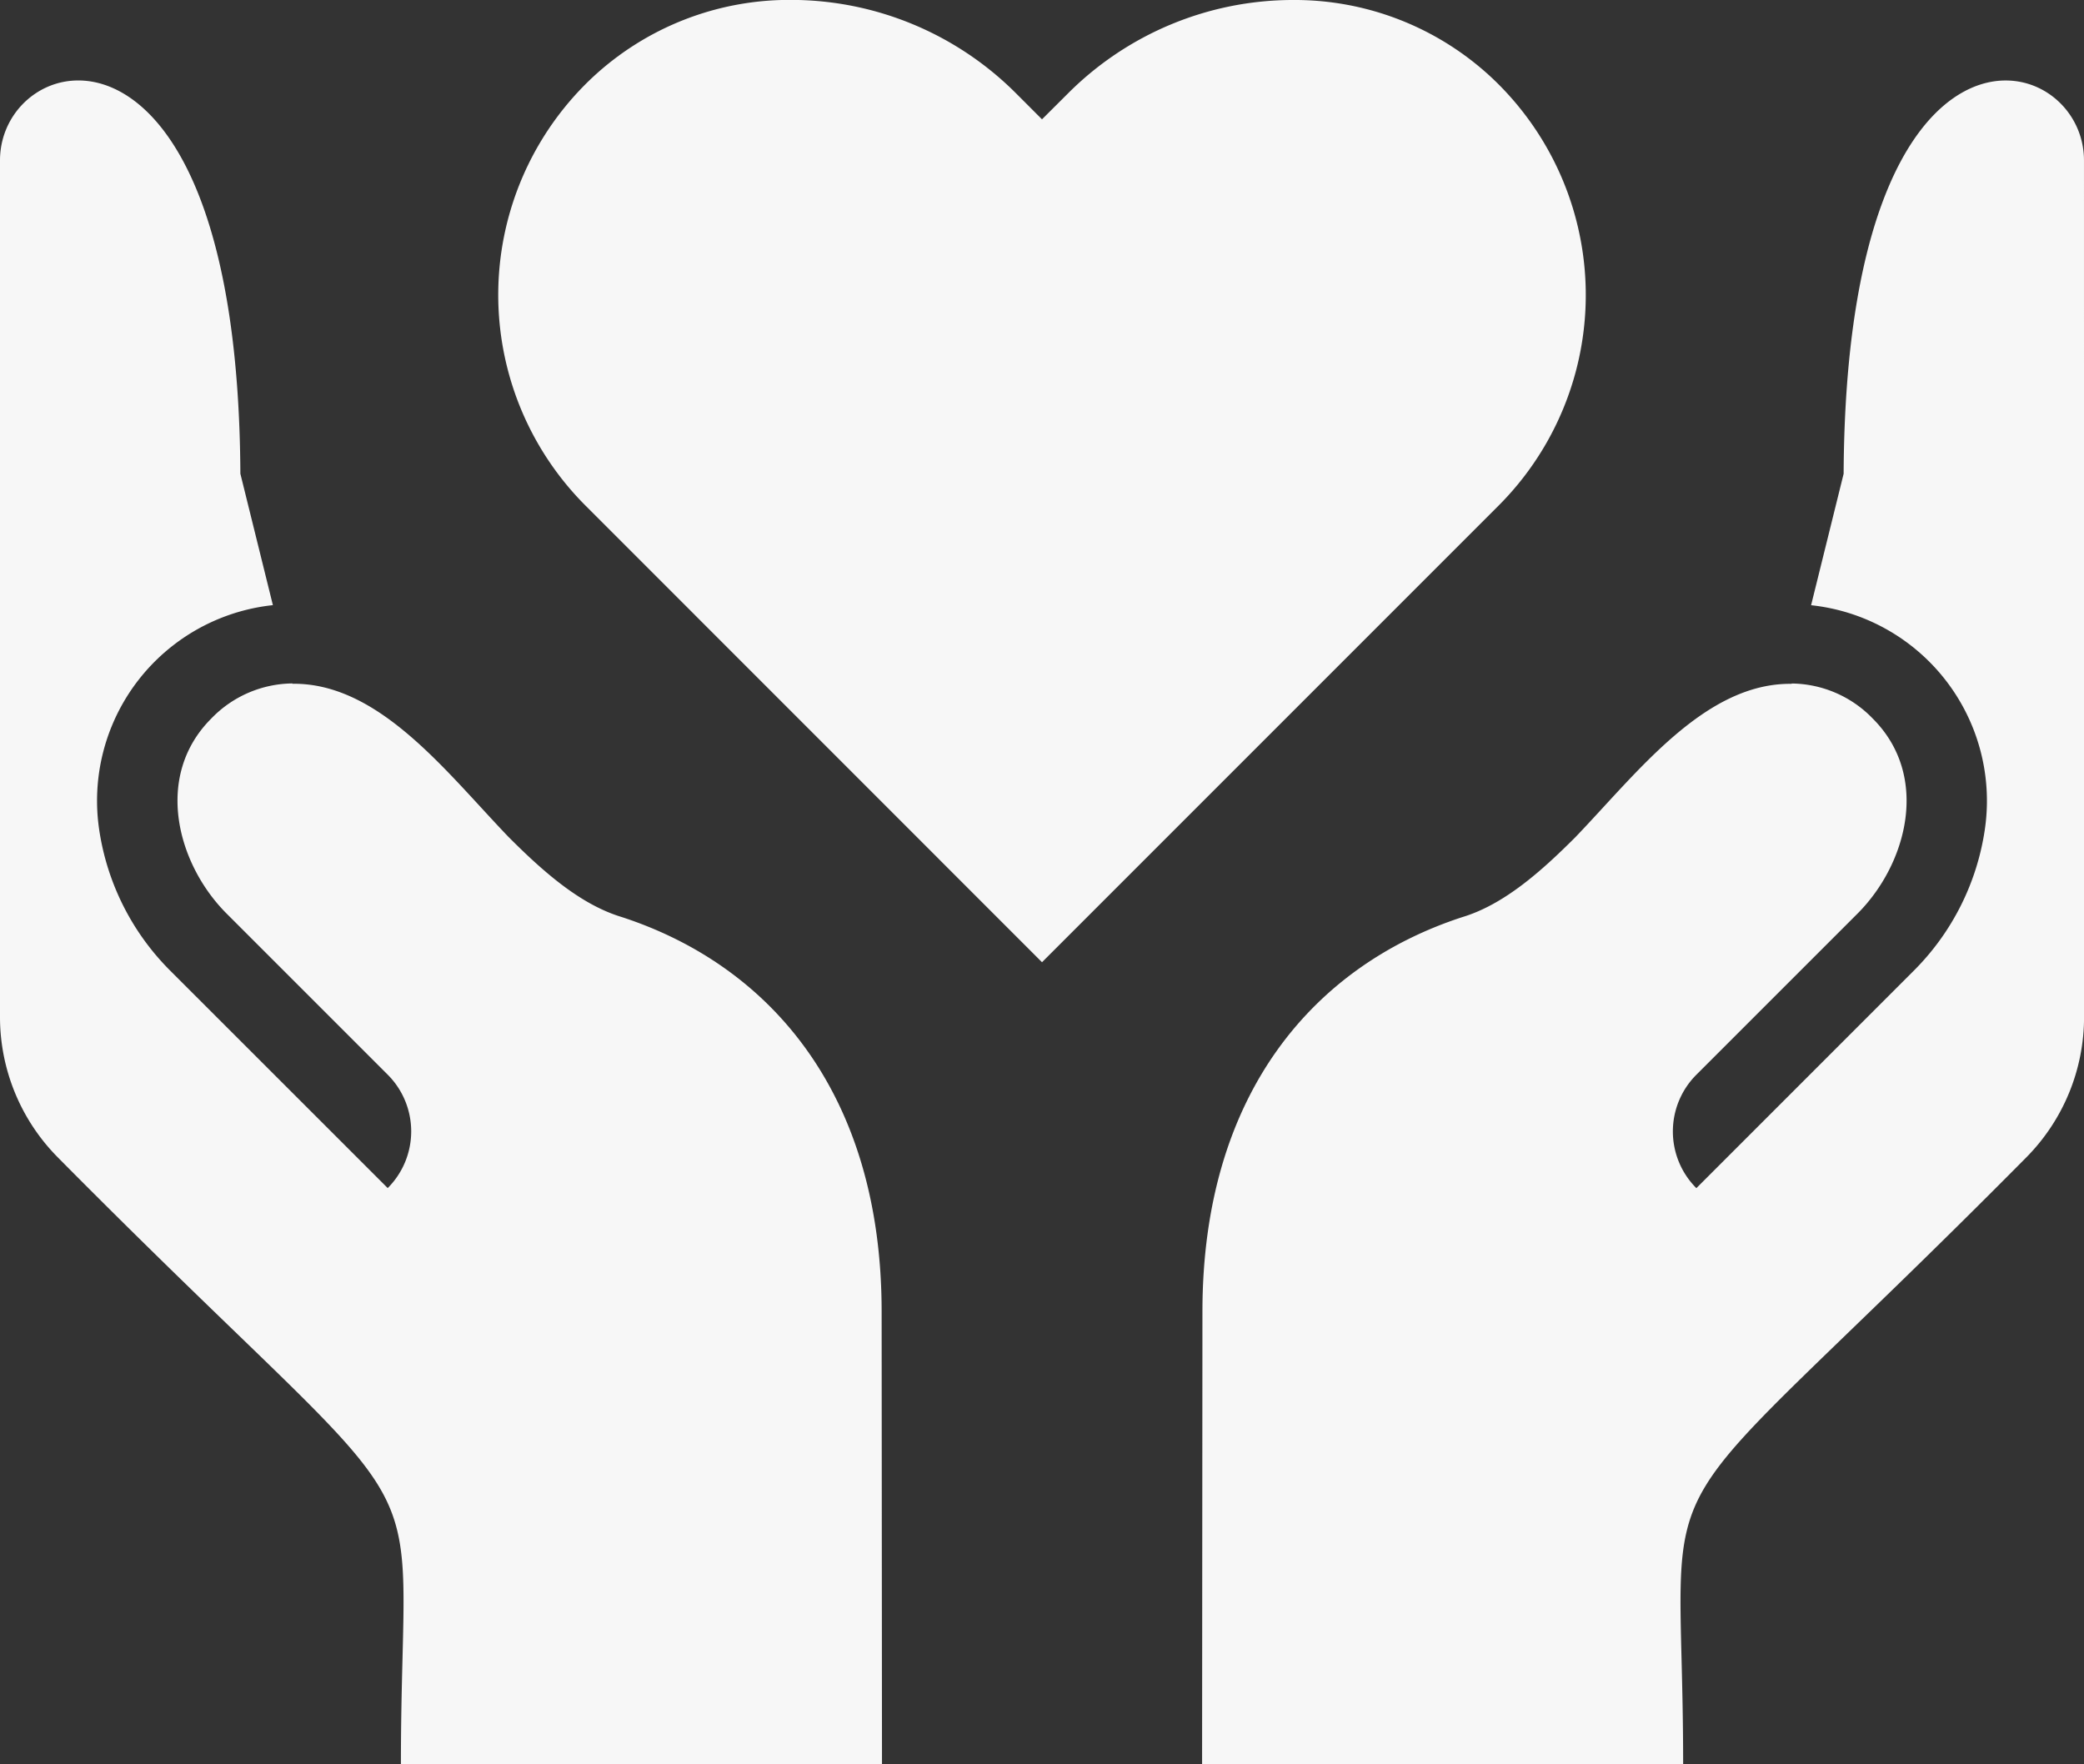 <svg xmlns="http://www.w3.org/2000/svg" viewBox="280 -1656 120 101.573">
  <rect x="280" y="-1656" width="120" height="101.573" fill="#333333" stroke="none"/>
  <defs>
    <style>
      .cls-1 {
        fill: #f7f7f7;
      }
    </style>
  </defs>
  <g id="charity" transform="translate(280 -1687.93)">
    <g id="Group_156" data-name="Group 156" transform="translate(28.688 31.93)">
      <g id="Group_155" data-name="Group 155" transform="translate(0 0)">
        <path id="Path_140" data-name="Path 140" class="cls-1" d="M156.637,36.415a16.623,16.623,0,0,0-11.488-4.485,18.321,18.321,0,0,0-12.907,5.363L130.73,38.8l-1.511-1.512a18.327,18.327,0,0,0-12.907-5.363,16.624,16.624,0,0,0-11.488,4.485,17.157,17.157,0,0,0-.379,24.632L130.73,87.333l26.286-26.286A17.157,17.157,0,0,0,156.637,36.415Z" transform="translate(-99.418 -31.93)"/>
      </g>
    </g>
    <g id="Group_158" data-name="Group 158" transform="translate(0 36.563)">
      <g id="Group_157" data-name="Group 157">
        <path id="Path_141" data-name="Path 141" class="cls-1" d="M50.786,144.926l-.02-26.045c0-12.578-6.443-19.953-14.977-22.73-2.382-.721-4.516-2.615-6.5-4.6-3.606-3.755-7.461-8.891-12.454-8.828l0-.019a6.575,6.575,0,0,0-4.67,2.022c-3.312,3.312-1.974,8.372.882,11.228l9.278,9.277a4.616,4.616,0,0,1,0,6.529L9.778,99.218a14.455,14.455,0,0,1-4.065-8.083,11.327,11.327,0,0,1,10-12.939L13.841,70.63C13.7,42.551,0,45.981,0,52.586v49.294a11.481,11.481,0,0,0,3.341,8.125c22.936,23.148,19.744,15.691,19.744,34.92Z" transform="translate(0 -47.986)"/>
      </g>
    </g>
    <g id="Group_160" data-name="Group 160" transform="translate(69.214 36.564)">
      <g id="Group_159" data-name="Group 159">
        <path id="Path_142" data-name="Path 142" class="cls-1" d="M290.644,52.588c0-6.605-13.7-10.036-13.84,18.044L274.931,78.2a11.327,11.327,0,0,1,10,12.939,14.452,14.452,0,0,1-4.065,8.083l-12.542,12.542a4.616,4.616,0,0,1,0-6.529l9.278-9.277c2.856-2.856,4.194-7.916.882-11.228a6.576,6.576,0,0,0-4.67-2.022l0,.019c-4.993-.064-8.848,5.072-12.454,8.828-1.985,1.986-4.119,3.879-6.5,4.6-8.534,2.777-14.977,10.152-14.977,22.73l-.02,26.045h27.7c0-19.229-3.192-11.772,19.744-34.92a11.48,11.48,0,0,0,3.341-8.125Z" transform="translate(-239.859 -47.987)"/>
      </g>
    </g>
  </g>
</svg>
